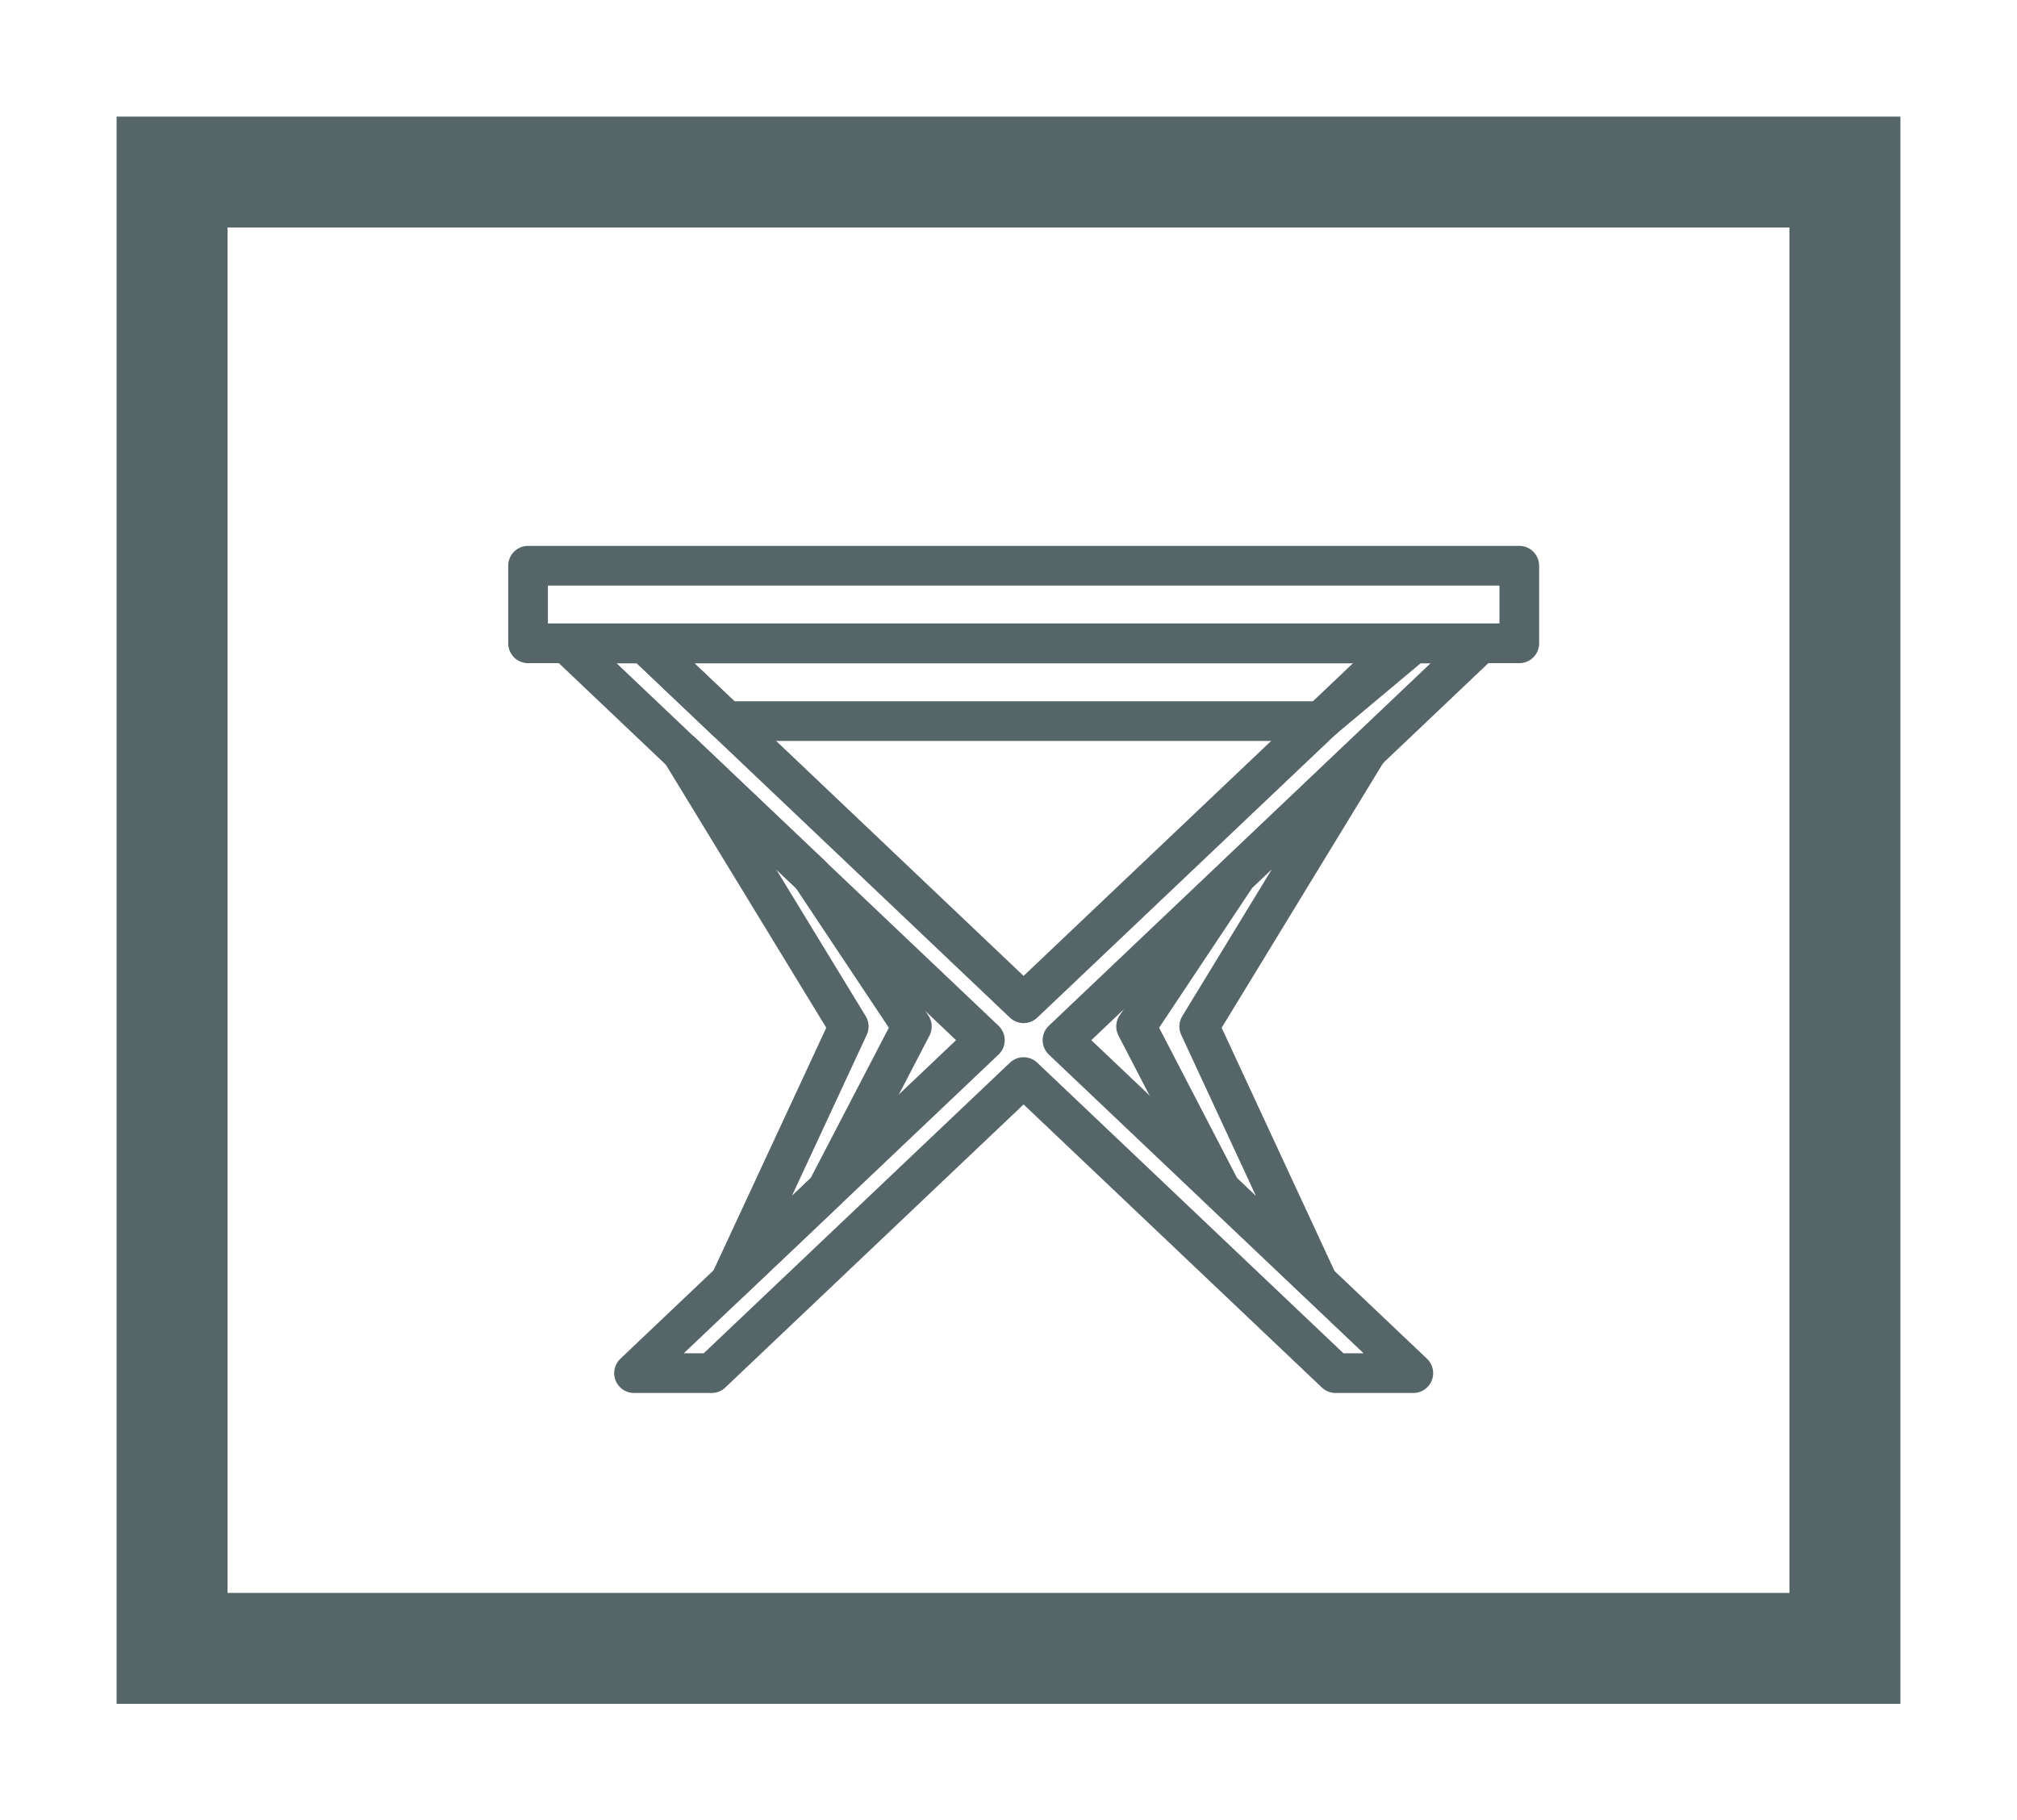 <svg id="Capa_1" data-name="Capa 1" xmlns="http://www.w3.org/2000/svg" viewBox="0 0 101.64 91.74"><defs><style>.cls-1,.cls-2{fill:none;stroke:#566567;}.cls-1{stroke-miterlimit:10;stroke-width:5.59px;}.cls-2{stroke-linecap:round;stroke-linejoin:round;stroke-width:2px;}</style></defs><title>iconosweb_Hover</title><rect class="cls-1" x="8.67" y="8.67" width="84.3" height="74.4"/><rect class="cls-2" x="26.61" y="28.51" width="49.95" height="3.91"/><polygon class="cls-2" points="66.55 36.34 36.61 36.34 32.49 32.43 71.22 32.43 66.55 36.34"/><polygon class="cls-2" points="74.59 32.43 70.68 32.43 51.58 50.56 32.49 32.43 28.57 32.43 49.63 52.42 31.95 69.2 35.86 69.2 51.58 54.28 67.3 69.2 71.22 69.2 53.54 52.42 74.59 32.43"/><polygon class="cls-2" points="34.33 37.89 42.77 51.73 36.79 64.6 41.66 59.98 45.95 51.73 40.87 44.1 34.33 37.89"/><polygon class="cls-2" points="68.87 37.89 60.43 51.73 66.4 64.6 61.53 59.98 57.25 51.73 62.33 44.1 68.87 37.89"/></svg>